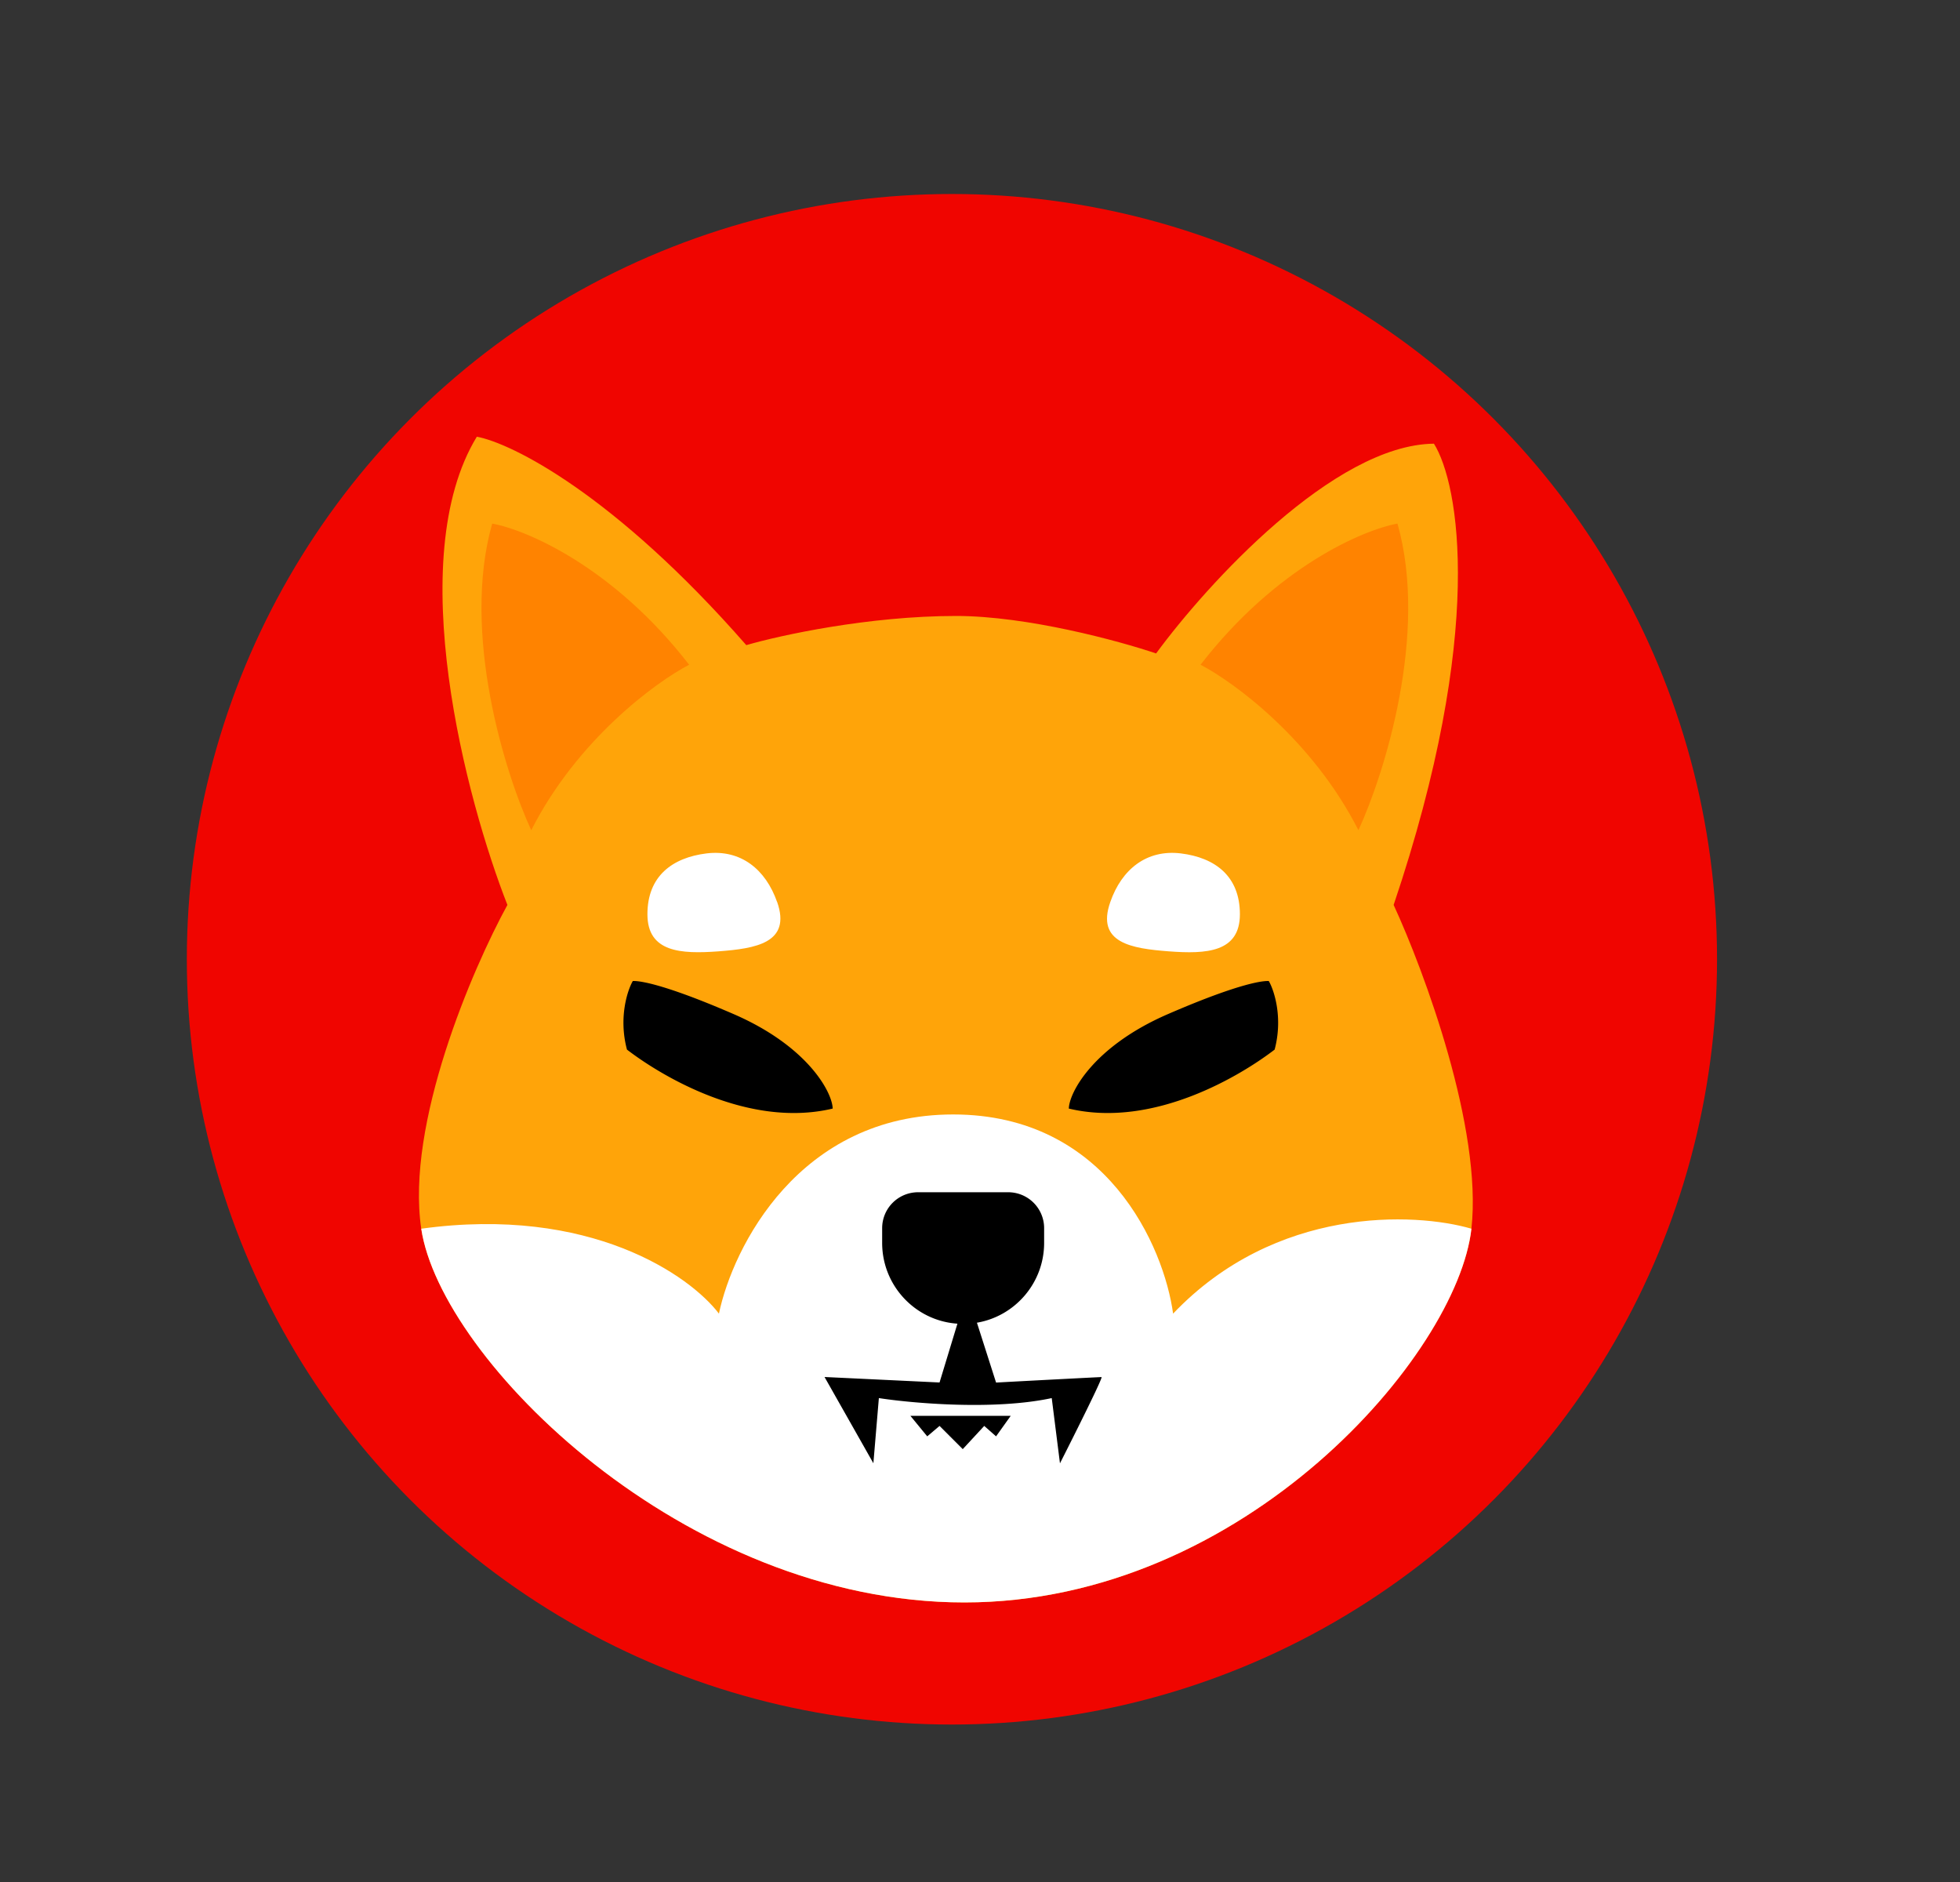 <svg width="25" height="24" fill="none" viewBox="-2 -2 25 24" id="shib" x="100" y="220" xmlns="http://www.w3.org/2000/svg">
        <rect x="-2" y="-2" width="25" height="24" fill="#333333" stroke="none"/>
        <circle cx="10.142" cy="10.233" r="9.759" fill="#F00500"/>
        <path d="M12.746 6.333c-.472-.16-1.644-.478-2.551-.478-1.12 0-2.25.248-2.676.372-1.687-1.928-2.994-2.575-3.437-2.658-.95 1.56-.136 4.63.39 5.971-.45.821-1.297 2.796-1.099 4.129.248 1.665 3.349 4.766 6.928 4.766 3.58 0 6.29-3.172 6.467-4.766.142-1.276-.602-3.284-.992-4.129 1.177-3.487.833-5.374.514-5.882-1.276.014-2.894 1.79-3.544 2.675z" fill="#FFA409"/>
        <path d="M7.912 9.503c-.146-.417-.463-.673-.9-.62-.437.054-.754.29-.754.776 0 .486.428.508.905.473.477-.036.932-.107.75-.629zM10.301 18.435c3.58 0 6.29-3.172 6.467-4.766-.724-.211-2.498-.29-3.805 1.083-.116-.847-.84-2.54-2.805-2.54-1.966 0-2.81 1.693-2.988 2.54-.368-.485-1.642-1.38-3.797-1.083.248 1.665 3.349 4.766 6.928 4.766zM13.062 8.883c-.437-.053-.755.203-.9.62-.184.522.271.593.748.629.477.036.905.013.905-.473s-.316-.722-.753-.776z" fill="#fff"/>
        <path d="M4.776 8.587c-.332-.72-.896-2.508-.498-3.91.435.079 1.545.55 2.512 1.8-.426.222-1.426.953-2.014 2.11zM15.327 8.587c.332-.72.896-2.508.498-3.91-.435.079-1.545.55-2.512 1.8.426.222 1.426.953 2.014 2.11z" fill="#FF8300"/>
        <path d="M8.621 12.137c-.004-.202-.31-.792-1.266-1.206-.956-.414-1.235-.425-1.284-.42-.07.123-.182.47-.074.874.411.316 1.535 1.011 2.624.752zM11.633 12.137c.004-.202.31-.792 1.267-1.206.956-.414 1.234-.425 1.284-.42.07.123.182.47.074.874-.411.316-1.535 1.011-2.625.752zM10.459 14.868c.487-.082.859-.507.859-1.018v-.188a.458.458 0 00-.458-.458H9.71a.458.458 0 00-.458.458v.188c0 .546.424.994.96 1.03l-.228.75-1.467-.07.623 1.1.07-.831c.428.066 1.47.158 2.205 0l.105.832c.186-.367.553-1.1.53-1.1-.024 0-.906.046-1.345.07l-.244-.763h-.002z" fill="#000"/>
        <path d="M10.892 16.055h-1.28l.215.262.157-.133.296.296.274-.296.151.133.187-.262z" fill="#000"/>
    </svg>